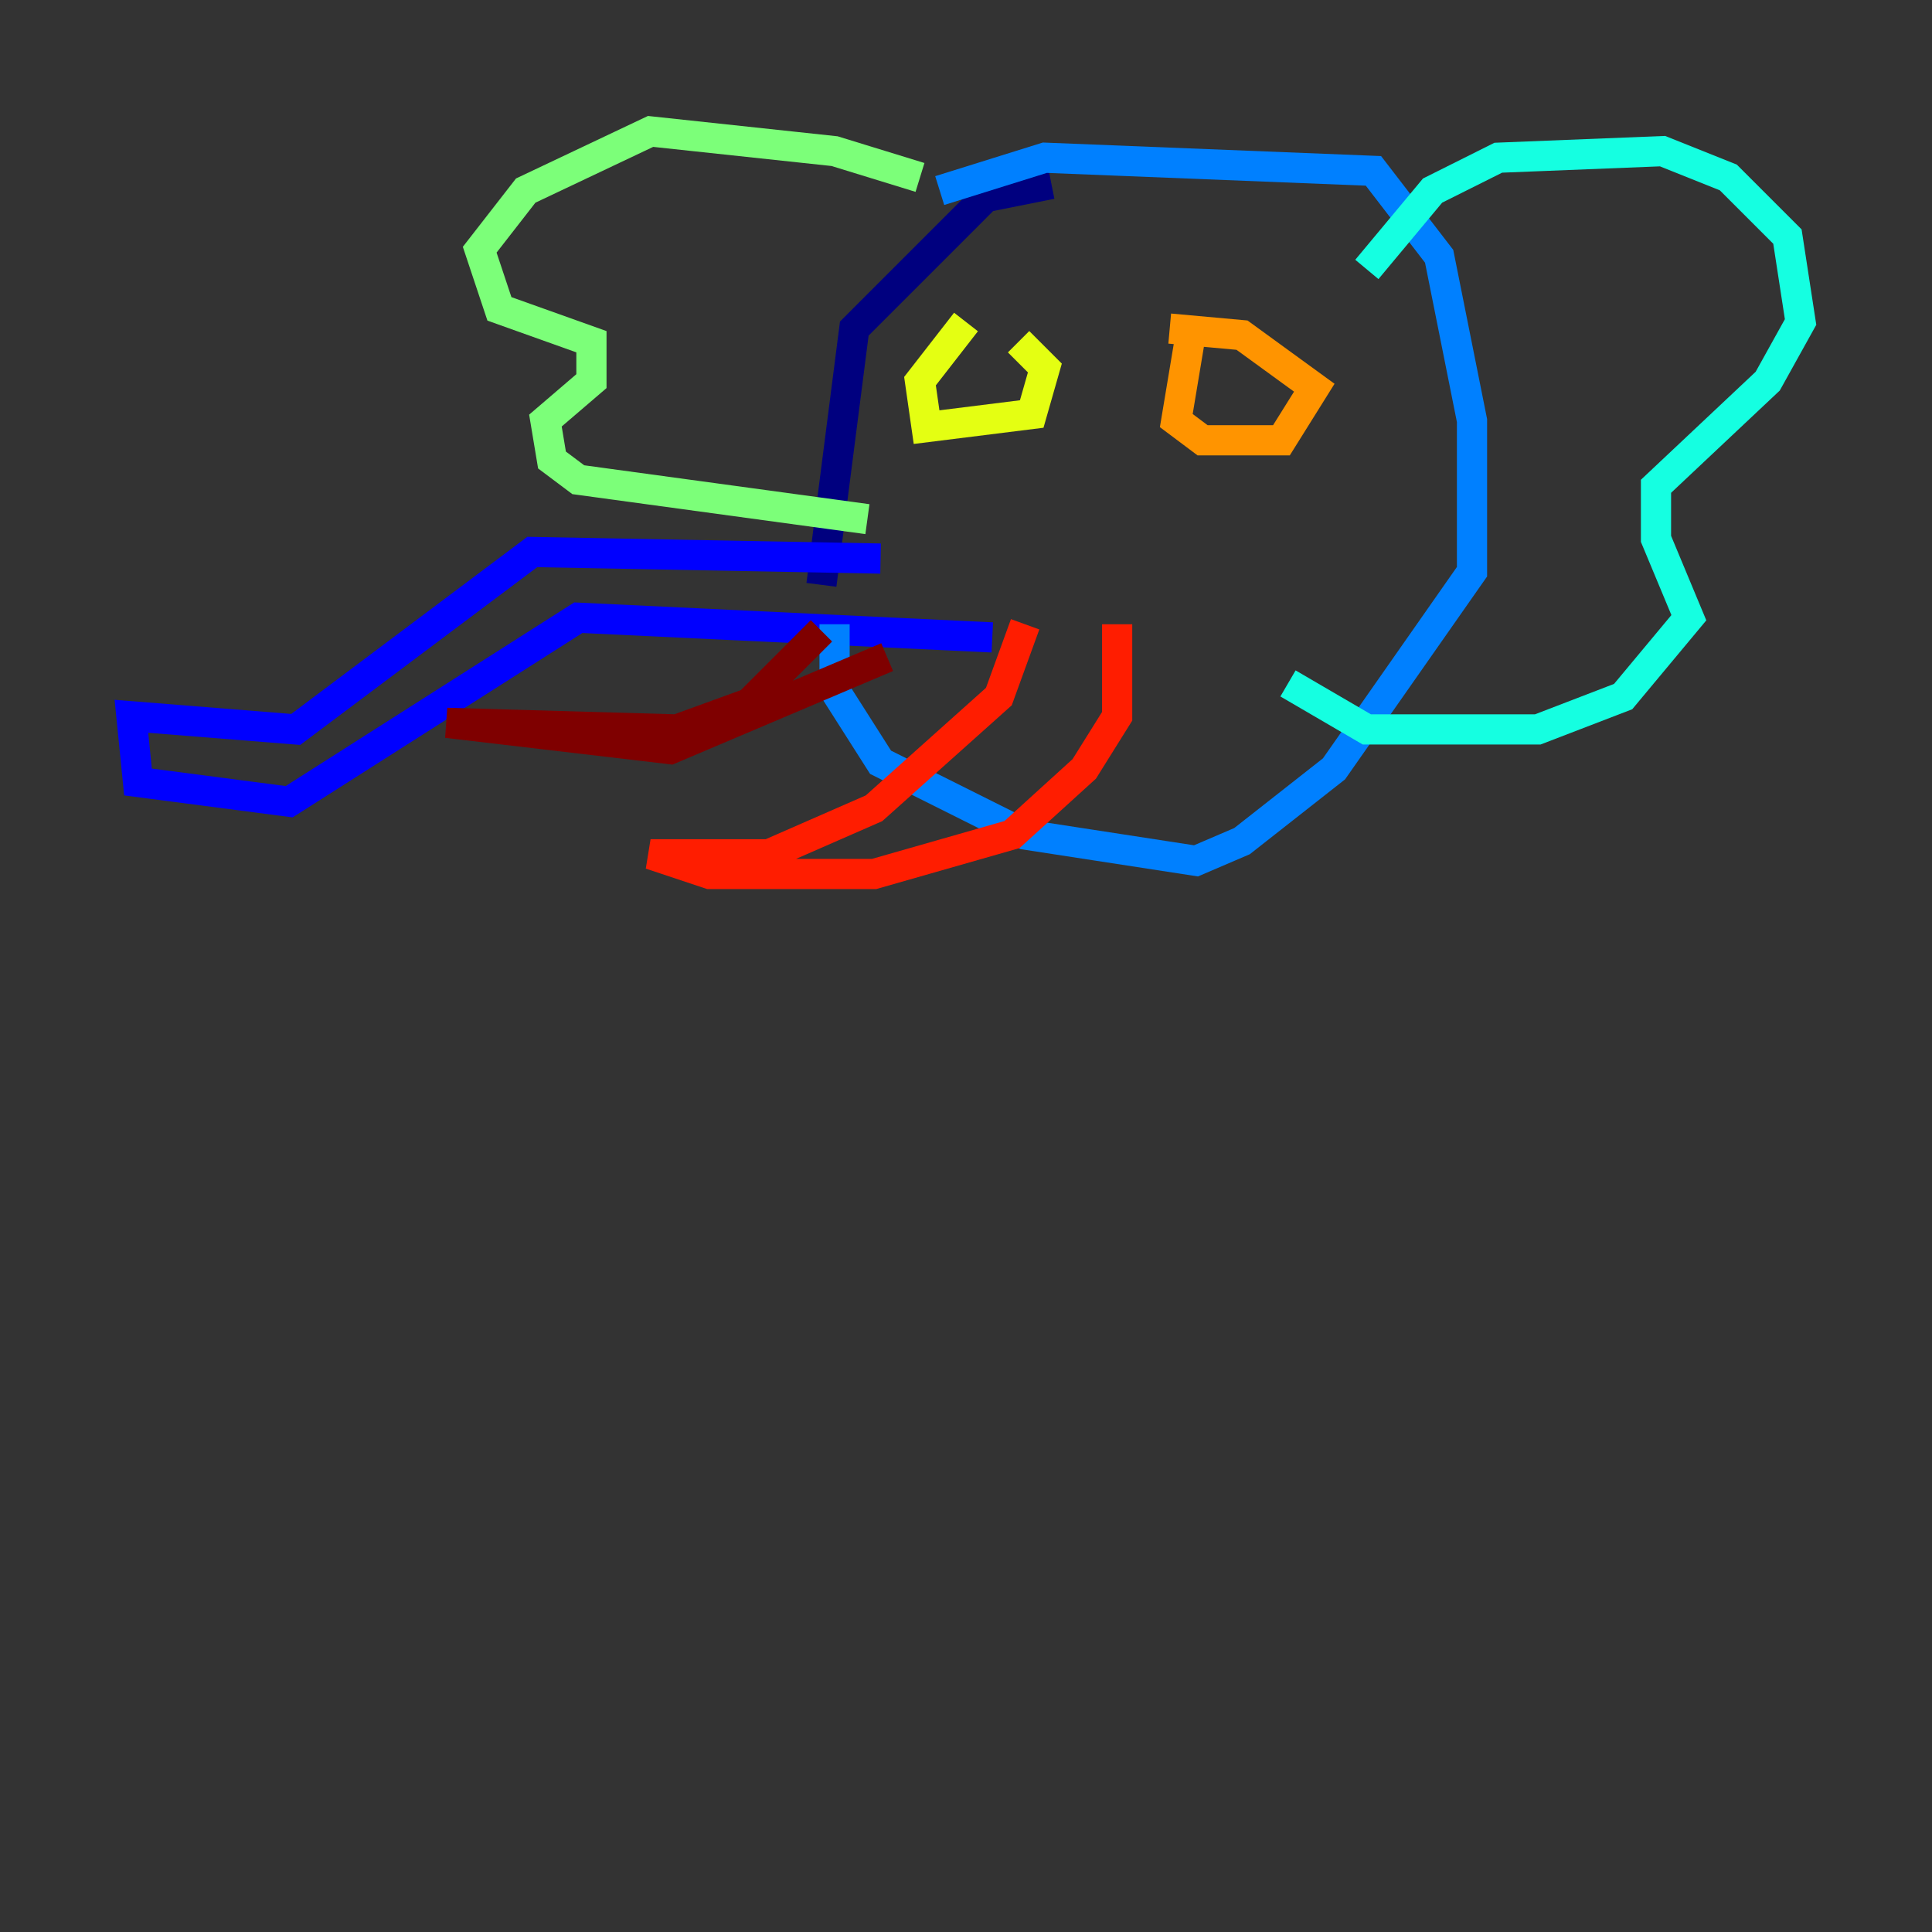 <?xml version="1.0" encoding="utf-8" ?>
<svg baseProfile="tiny" height="128" version="1.2" viewBox="0,0,128,128" width="128" xmlns="http://www.w3.org/2000/svg" xmlns:ev="http://www.w3.org/2001/xml-events" xmlns:xlink="http://www.w3.org/1999/xlink"><rect x="0" y="0" width="128" height="128" fill="#333333" stroke="none"/><defs /><polyline fill="none" points="69.66,12.191 65.306,13.061 56.599,21.769 54.422,38.748" stroke="#00007f" stroke-width="2" /><polyline fill="none" points="58.34,37.007 35.265,36.571 19.592,48.327 8.707,47.456 9.143,51.809 19.157,53.116 38.313,40.925 65.742,42.231" stroke="#0000ff" stroke-width="2" /><polyline fill="none" points="55.292,41.361 55.292,45.714 58.34,50.503 67.918,55.292 79.238,57.034 82.286,55.728 88.381,50.939 97.524,37.878 97.524,27.864 95.347,16.98 90.993,11.32 69.225,10.449 62.258,12.626" stroke="#0080ff" stroke-width="2" /><polyline fill="none" points="90.558,17.85 94.912,12.626 99.265,10.449 110.15,10.014 114.503,11.755 118.422,15.674 119.293,21.333 117.116,25.252 109.714,32.218 109.714,35.701 111.891,40.925 107.537,46.15 101.878,48.327 90.558,48.327 85.333,45.279" stroke="#15ffe1" stroke-width="2" /><polyline fill="none" points="60.952,11.755 55.292,10.014 43.102,8.707 34.83,12.626 31.782,16.544 33.088,20.463 39.184,22.64 39.184,25.252 36.136,27.864 36.571,30.476 38.313,31.782 57.469,34.395" stroke="#7cff79" stroke-width="2" /><polyline fill="none" points="64.0,21.333 60.952,25.252 61.388,28.299 68.354,27.429 69.225,24.381 67.483,22.64" stroke="#e4ff12" stroke-width="2" /><polyline fill="none" points="78.803,22.64 77.932,27.864 79.674,29.17 84.898,29.17 87.075,25.687 82.286,22.204 77.497,21.769" stroke="#ff9400" stroke-width="2" /><polyline fill="none" points="74.014,41.361 74.014,47.456 71.837,50.939 67.048,55.292 57.905,57.905 47.02,57.905 43.102,56.599 50.939,56.599 57.905,53.551 66.177,46.15 67.918,41.361" stroke="#ff1d00" stroke-width="2" /><polyline fill="none" points="54.422,41.796 49.633,46.585 44.843,48.327 29.605,47.891 44.408,49.633 58.776,43.537" stroke="#7f0000" stroke-width="2" /></svg>